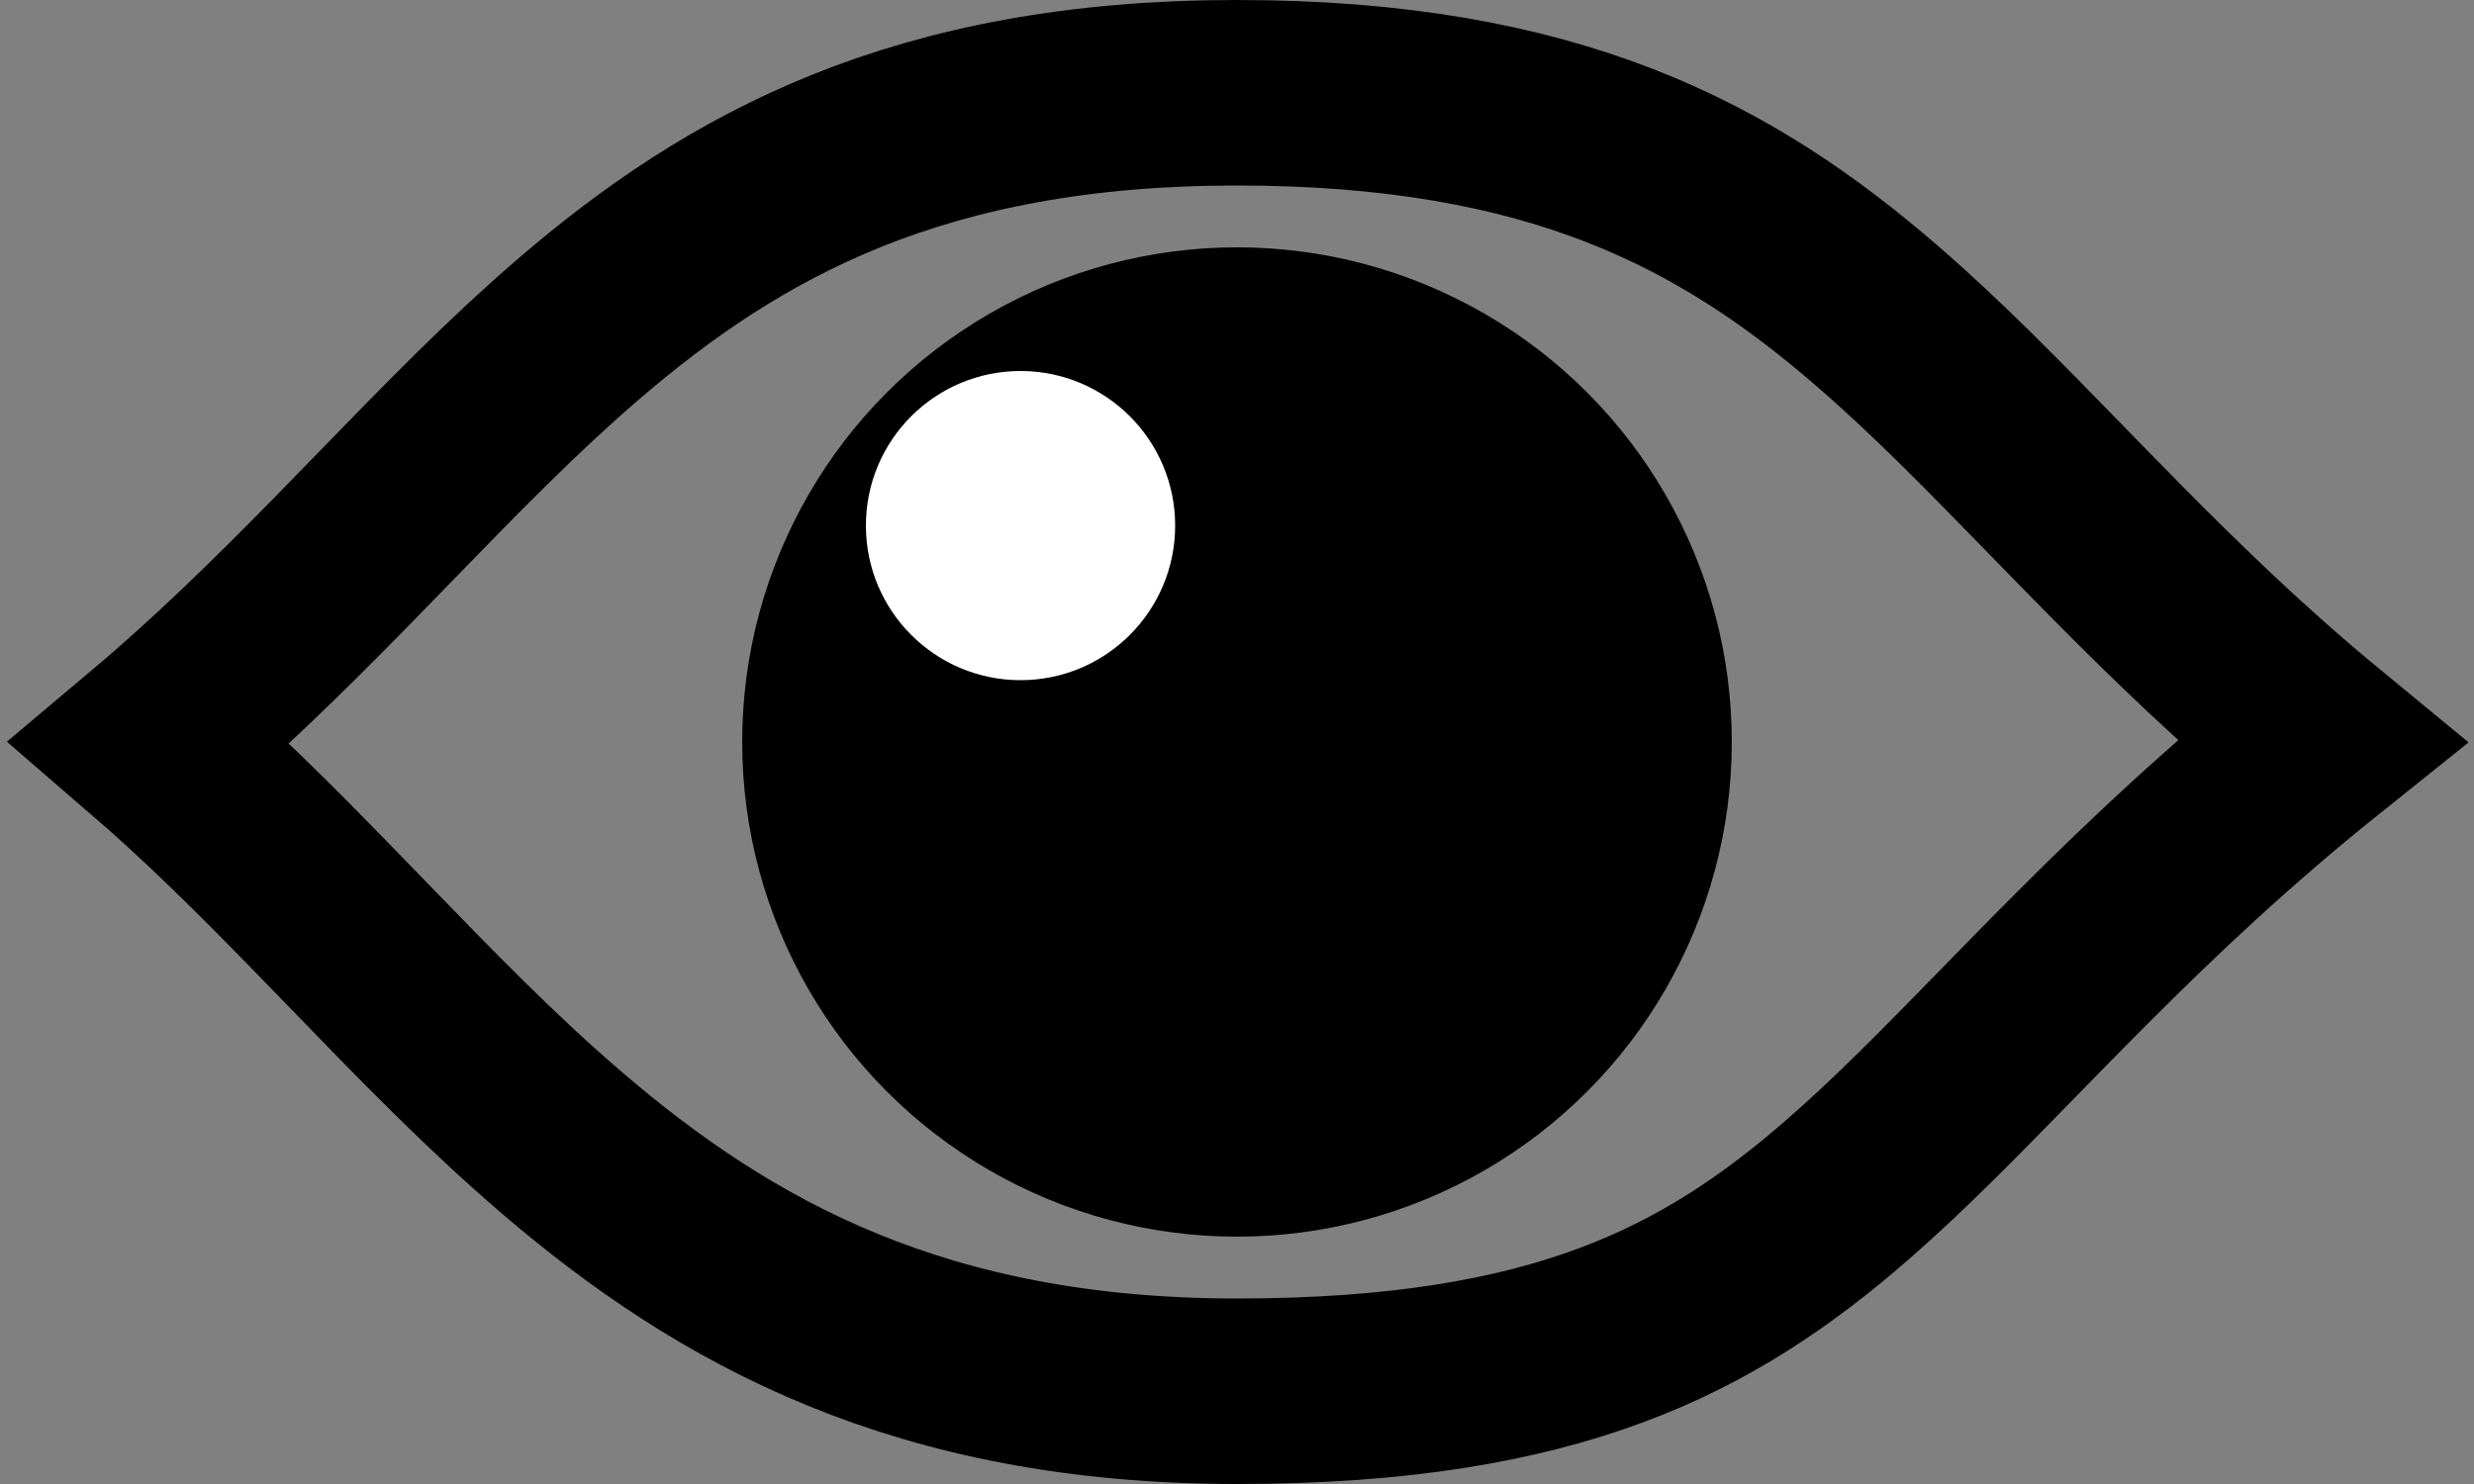 <svg width="40" height="24" viewBox="0 0 40 24" fill="none" xmlns="http://www.w3.org/2000/svg">
<rect x="0" y="0" width="40" height="24" fill="#808080" stroke="none"/>
<path d="M34.214 8.913C35.202 9.913 36.281 10.959 37.533 11.99C36.032 13.192 34.8 14.359 33.712 15.447C33.248 15.91 32.822 16.347 32.417 16.762C31.526 17.674 30.742 18.477 29.904 19.211C28.731 20.238 27.543 21.039 26.044 21.596C24.535 22.157 22.631 22.5 20 22.5C14.905 22.5 11.739 20.758 9.084 18.481C7.928 17.49 6.883 16.411 5.789 15.281C5.587 15.073 5.384 14.863 5.177 14.651C4.313 13.763 3.408 12.858 2.424 12.009C3.536 11.073 4.526 10.097 5.455 9.151C5.726 8.874 5.99 8.603 6.25 8.335C7.296 7.258 8.271 6.255 9.337 5.336C11.893 3.134 14.889 1.5 20 1.5C25.131 1.5 27.924 3.006 30.361 5.119C31.33 5.958 32.226 6.878 33.212 7.89C33.534 8.221 33.866 8.562 34.214 8.913Z" stroke="black" stroke-width="3"/>
<circle cx="20" cy="12" r="8" fill="black"/>
<circle cx="16.5" cy="8.5" r="2.5" fill="white"/>
</svg>
